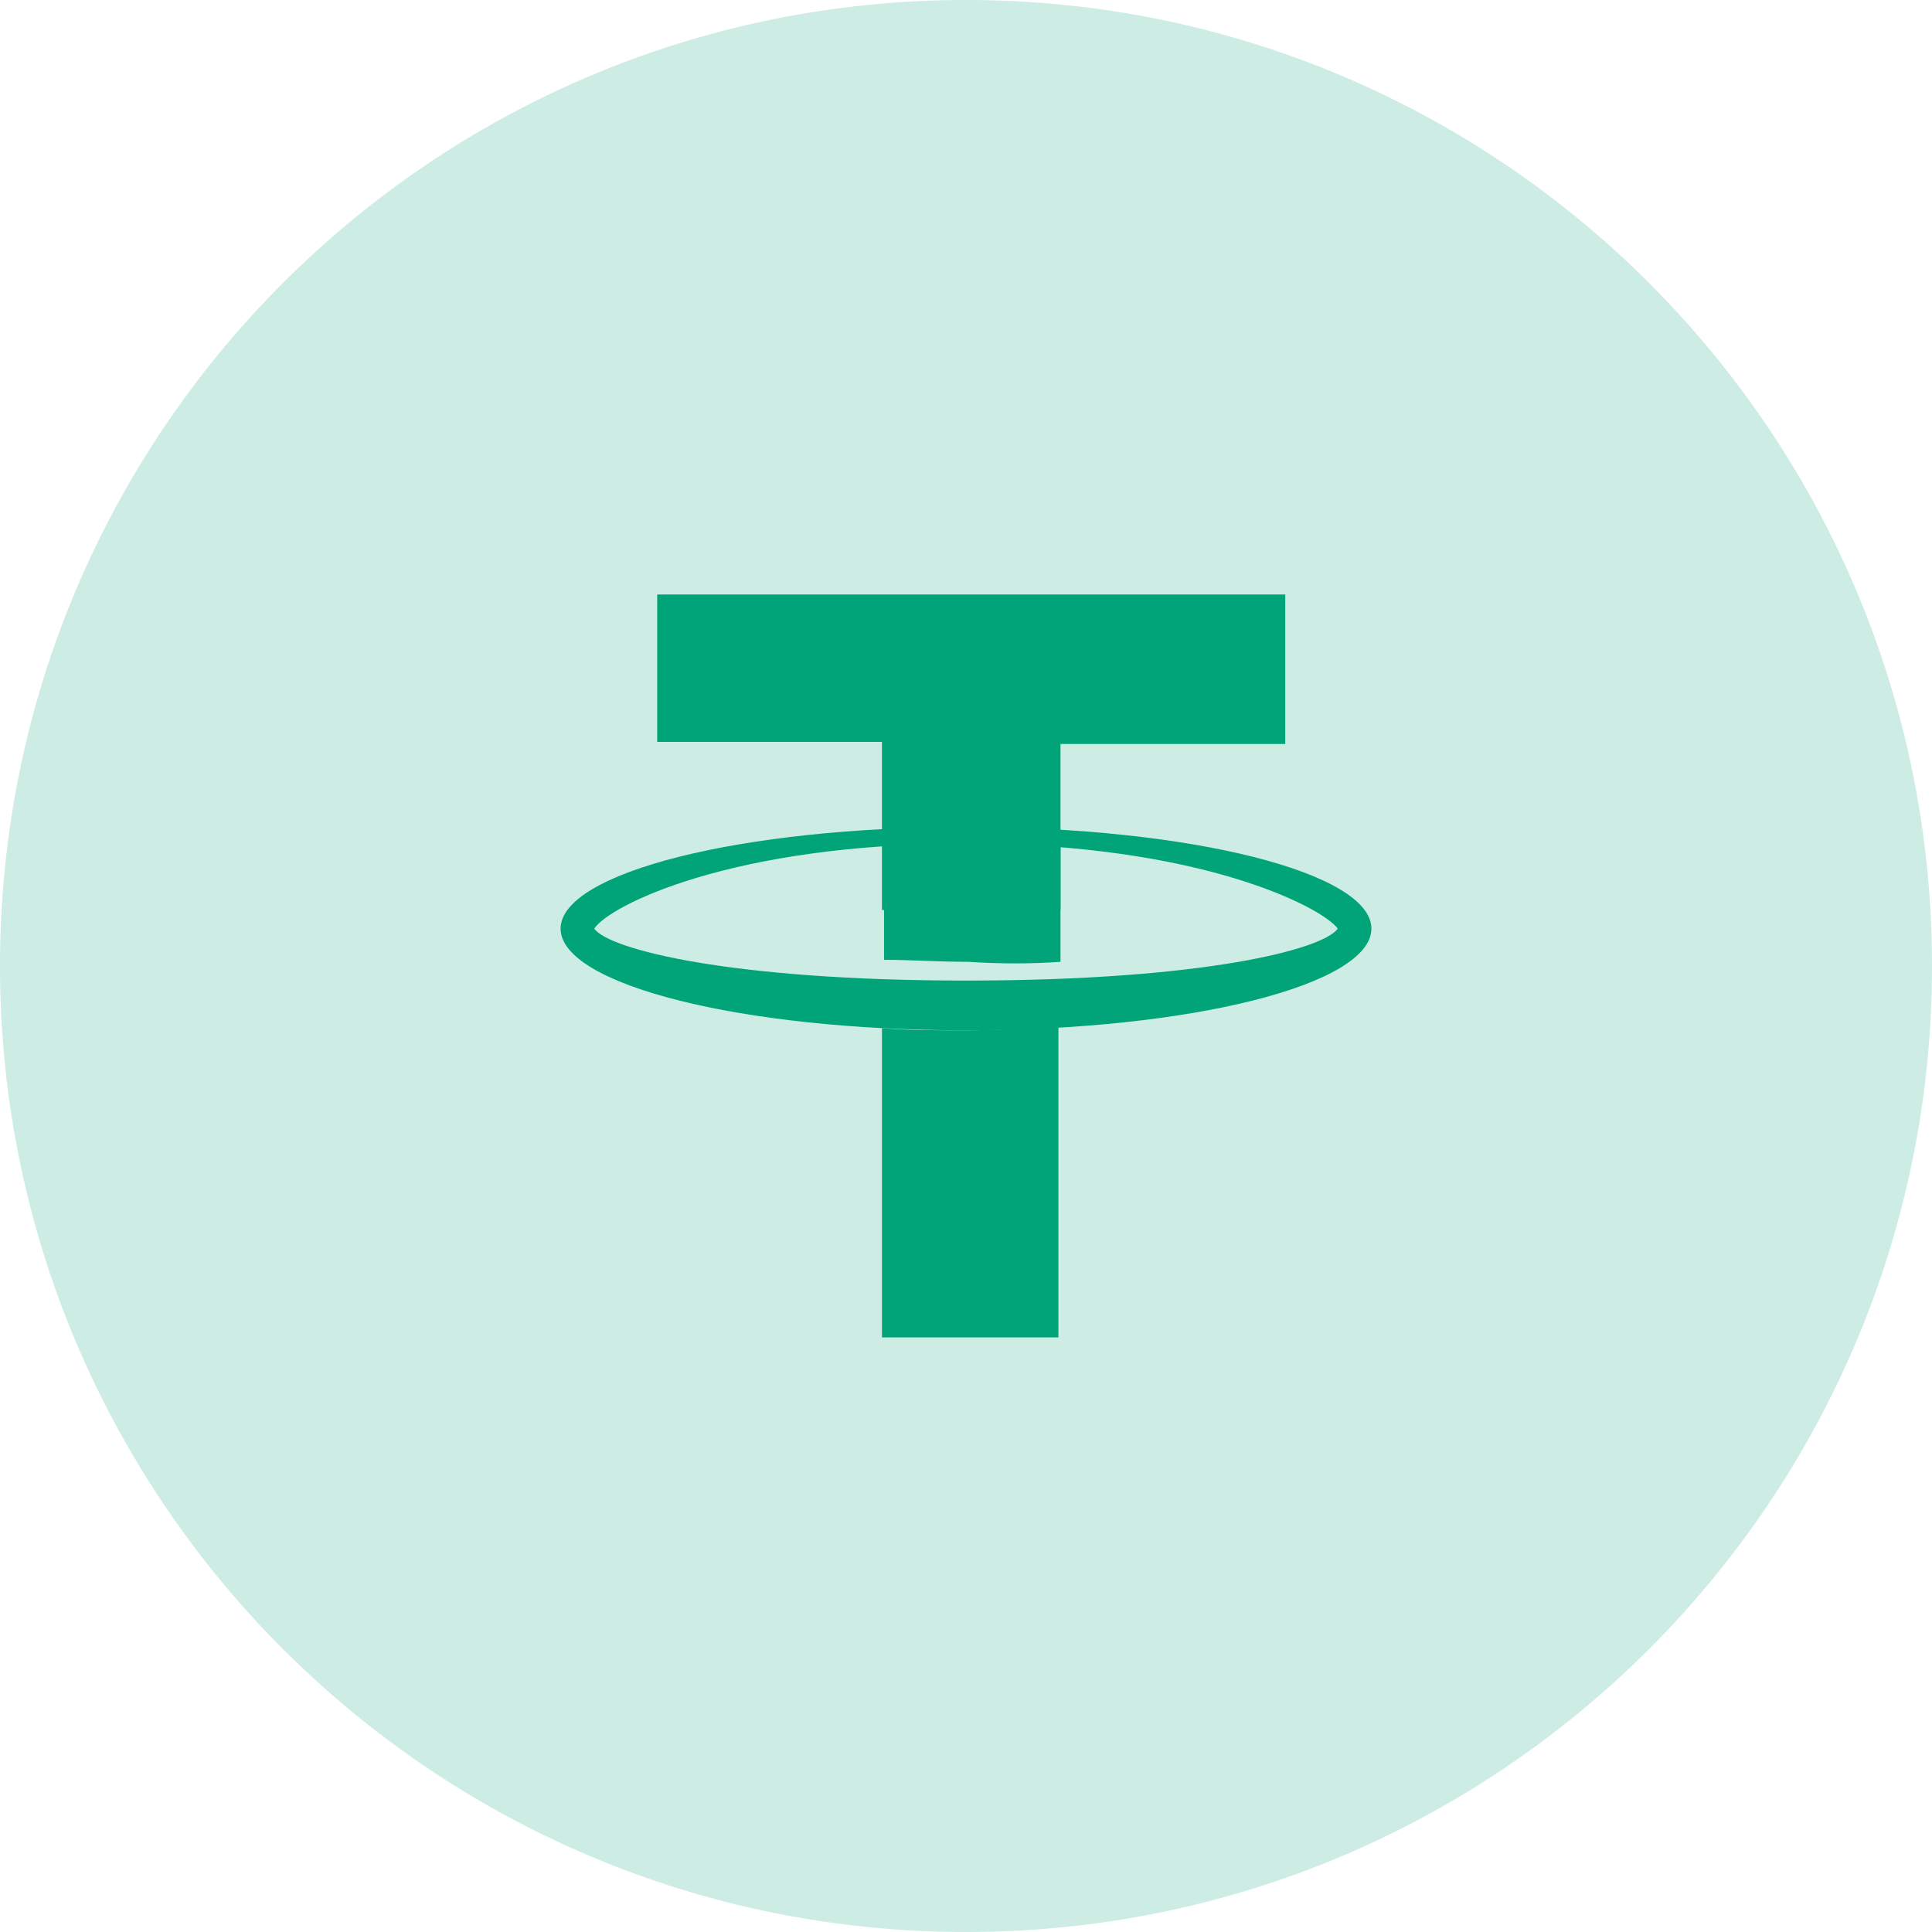 <svg width="24" height="24" viewBox="0 0 24 24" fill="none" xmlns="http://www.w3.org/2000/svg">
<path opacity="0.2" d="M24 12C24 18.627 18.628 24 12 24C5.373 24 0 18.627 0 12C0 5.373 5.373 0 12 0C18.627 0 24 5.373 24 12" fill="#00A478"/>
<path d="M10.956 11.304V9.216H8.164V7.385H15.966V9.242H13.174V11.304H10.956Z" fill="#00A478"/>
<path fill-rule="evenodd" clip-rule="evenodd" d="M6.964 11.536C6.964 10.84 9.208 10.273 12 10.273C14.792 10.273 17.036 10.84 17.036 11.536C17.036 12.232 14.792 12.799 12 12.799C9.208 12.799 6.964 12.232 6.964 11.536ZM16.618 11.536C16.436 11.278 14.922 10.479 12 10.479C9.078 10.479 7.564 11.253 7.382 11.536C7.564 11.794 9.078 12.181 12 12.181C14.948 12.181 16.436 11.794 16.618 11.536Z" fill="#00A478"/>
<path d="M13.174 11.948V10.505C12.809 10.479 12.417 10.453 12.026 10.453C11.661 10.453 11.321 10.453 10.982 10.479V11.923C11.295 11.923 11.661 11.948 12.026 11.948C12.417 11.974 12.809 11.974 13.174 11.948Z" fill="#00A478"/>
<path d="M12 12.799C11.635 12.799 11.296 12.799 10.956 12.773V16.614H13.148V12.747C12.783 12.773 12.391 12.799 12 12.799Z" fill="#00A478"/>
</svg>
